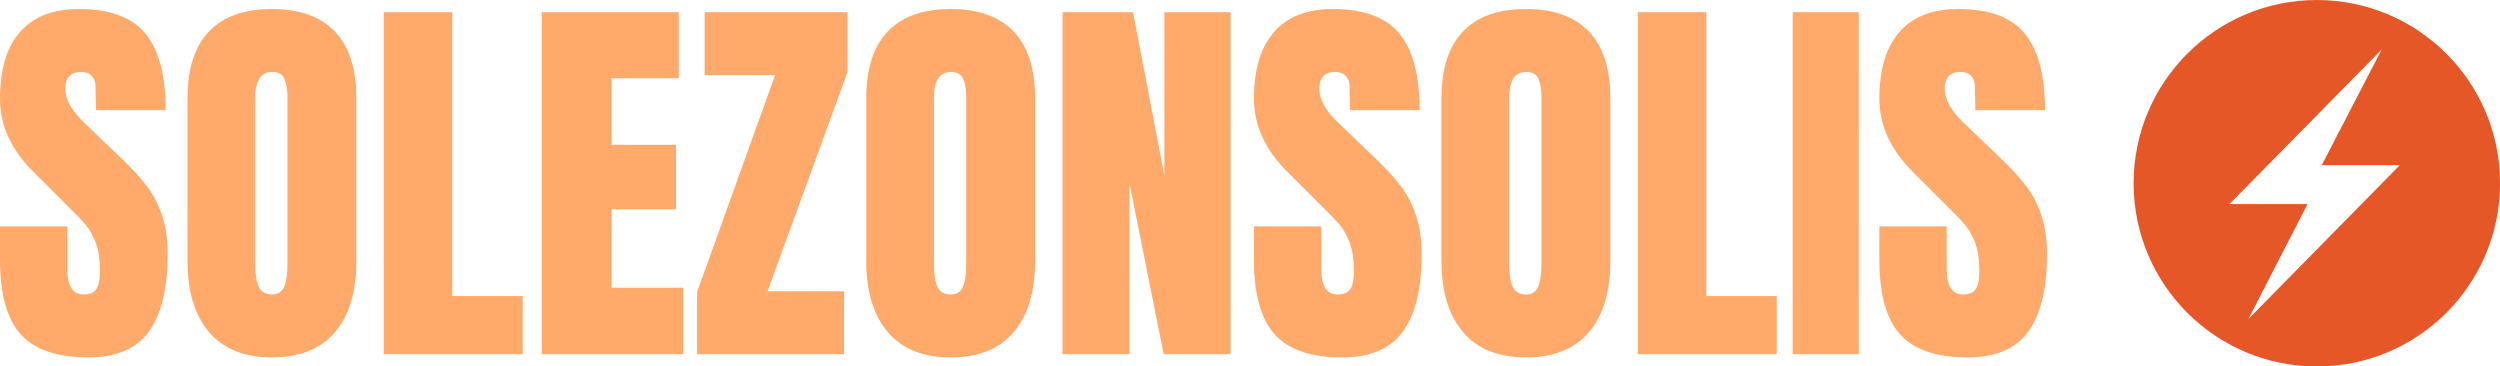 <?xml version="1.0" encoding="UTF-8" standalone="no"?>
<svg
   version="1.1"
   width="696.9"
   height="102.137"
   viewBox="0 0 696.9 102.137"
   id="svg301"
   sodipodi:docname="logo-color.svg"
   inkscape:version="1.2.1 (9c6d41e410, 2022-07-14, custom)"
   xmlns:inkscape="http://www.inkscape.org/namespaces/inkscape"
   xmlns:sodipodi="http://sodipodi.sourceforge.net/DTD/sodipodi-0.dtd"
   xmlns="http://www.w3.org/2000/svg"
   xmlns:svg="http://www.w3.org/2000/svg">
  <defs
     id="defs305" />
  <sodipodi:namedview
     id="namedview303"
     pagecolor="#ffffff"
     bordercolor="#000000"
     borderopacity="0.25"
     inkscape:showpageshadow="2"
     inkscape:pageopacity="0.0"
     inkscape:pagecheckerboard="0"
     inkscape:deskcolor="#d1d1d1"
     showgrid="false"
     inkscape:zoom="0.871"
     inkscape:cx="203.2147"
     inkscape:cy="40.183697"
     inkscape:window-width="1914"
     inkscape:window-height="1025"
     inkscape:window-x="0"
     inkscape:window-y="0"
     inkscape:window-maximized="1"
     inkscape:current-layer="g299" />
  <g
     transform="matrix(0.7,0,0,0.7,44.981,46.081)"
     id="g299">
    <g
       fill="#e65728"
       data-fill-palette-color="accent"
       id="g268"
       transform="matrix(2.211,0,0,2.211,747.82,-103.413)">
      <path
         d="m 61.688,25.898 v 0 l -10.8,20.84 h 14.028 -0.048 0.048 0.031 L 37.676,74.456 48.322,53.759 H 34.3 34.342 34.261 L 61.688,25.898 M 50,17 C 31.778,17 17,31.778 17,50 17,68.224 31.778,83 50,83 68.224,83 83,68.224 83,50 83,31.778 68.224,17 50,17"
         fill="#e65728"
         data-fill-palette-color="accent"
         id="path266" />
    </g>
    <path
       d="m 12.1,0.4 q -5.85,0 -8.45,-2.9 -2.6,-2.9 -2.6,-9.35 v 0 -4.2 H 9.5 v 5.35 q 0,3.2 2.05,3.2 v 0 q 1.15,0 1.6,-0.68 0.45,-0.67 0.45,-2.27 v 0 q 0,-2.1 -0.5,-3.48 -0.5,-1.37 -1.27,-2.3 -0.78,-0.92 -2.78,-2.87 v 0 l -3.7,-3.7 q -4.3,-4.2 -4.3,-9.3 v 0 q 0,-5.5 2.53,-8.38 2.52,-2.87 7.37,-2.87 v 0 q 5.8,0 8.35,3.07 2.55,3.08 2.55,9.63 v 0 H 13.1 l -0.05,-2.95 q 0,-0.85 -0.47,-1.35 -0.48,-0.5 -1.33,-0.5 v 0 q -1,0 -1.5,0.55 -0.5,0.55 -0.5,1.5 v 0 q 0,2.1 2.4,4.35 v 0 l 5,4.8 q 1.75,1.7 2.9,3.22 1.15,1.53 1.85,3.6 0.7,2.08 0.7,4.93 v 0 q 0,6.35 -2.32,9.62 Q 17.45,0.4 12.1,0.4 Z m 23.1,0 q -5.2,0 -7.9,-3.18 -2.7,-3.17 -2.7,-8.92 v 0 -20.45 q 0,-5.55 2.7,-8.38 2.7,-2.82 7.9,-2.82 v 0 q 5.2,0 7.9,2.82 2.7,2.83 2.7,8.38 v 0 20.45 q 0,5.8 -2.7,8.95 -2.7,3.15 -7.9,3.15 z m 0,-7.9 q 1.15,0 1.55,-1 0.4,-1 0.4,-2.8 v 0 -21 q 0,-1.4 -0.38,-2.28 -0.37,-0.87 -1.52,-0.87 v 0 q -2.15,0 -2.15,3.25 v 0 20.95 q 0,1.85 0.45,2.8 Q 34,-7.5 35.2,-7.5 Z M 66.69,0 H 49.24 v -42.95 h 8.6 V -7.3 h 8.85 z M 86.84,0 H 69.09 v -42.95 h 17.2 v 8.3 h -8.45 v 8.35 h 8.1 v 8.1 h -8.1 v 9.85 h 9 z m 20.2,0 H 88.59 v -7.8 l 9.8,-27.25 h -8.85 v -7.9 h 17.95 v 7.5 L 97.44,-7.9 h 9.6 z m 13.4,0.4 q -5.2,0 -7.9,-3.18 -2.7,-3.17 -2.7,-8.92 v 0 -20.45 q 0,-5.55 2.7,-8.38 2.7,-2.82 7.9,-2.82 v 0 q 5.2,0 7.9,2.82 2.7,2.83 2.7,8.38 v 0 20.45 q 0,5.8 -2.7,8.95 -2.7,3.15 -7.9,3.15 z m 0,-7.9 q 1.15,0 1.55,-1 0.4,-1 0.4,-2.8 v 0 -21 q 0,-1.4 -0.38,-2.28 -0.37,-0.87 -1.52,-0.87 v 0 q -2.15,0 -2.15,3.25 v 0 20.95 q 0,1.85 0.45,2.8 0.45,0.95 1.65,0.95 z M 142.89,0 h -8.4 v -42.95 h 8.85 l 3.94,20.55 v -20.55 h 8.31 V 0 h -8.4 l -4.3,-21.5 z m 26.69,0.4 q -5.85,0 -8.45,-2.9 -2.6,-2.9 -2.6,-9.35 v 0 -4.2 h 8.45 v 5.35 q 0,3.2 2.05,3.2 v 0 q 1.15,0 1.6,-0.68 0.45,-0.67 0.45,-2.27 v 0 q 0,-2.1 -0.5,-3.48 -0.5,-1.37 -1.27,-2.3 -0.78,-0.92 -2.78,-2.87 v 0 l -3.7,-3.7 q -4.3,-4.2 -4.3,-9.3 v 0 q 0,-5.5 2.53,-8.38 2.52,-2.87 7.37,-2.87 v 0 q 5.8,0 8.35,3.07 2.55,3.08 2.55,9.63 v 0 h -8.75 l -0.05,-2.95 q 0,-0.85 -0.47,-1.35 -0.48,-0.5 -1.33,-0.5 v 0 q -1,0 -1.5,0.55 -0.5,0.55 -0.5,1.5 v 0 q 0,2.1 2.4,4.35 v 0 l 5,4.8 q 1.75,1.7 2.9,3.22 1.15,1.53 1.85,3.6 0.7,2.08 0.7,4.93 v 0 q 0,6.35 -2.32,9.62 -2.33,3.28 -7.68,3.28 z m 23.1,0 q -5.2,0 -7.9,-3.18 -2.7,-3.17 -2.7,-8.92 v 0 -20.45 q 0,-5.55 2.7,-8.38 2.7,-2.82 7.9,-2.82 v 0 q 5.2,0 7.9,2.82 2.7,2.83 2.7,8.38 v 0 20.45 q 0,5.8 -2.7,8.95 -2.7,3.15 -7.9,3.15 z m 0,-7.9 q 1.15,0 1.55,-1 0.4,-1 0.4,-2.8 v 0 -21 q 0,-1.4 -0.37,-2.28 -0.38,-0.87 -1.53,-0.87 v 0 q -2.15,0 -2.15,3.25 v 0 20.95 q 0,1.85 0.45,2.8 0.45,0.95 1.65,0.95 z m 31.5,7.5 h -17.45 v -42.95 h 8.6 V -7.3 h 8.85 z m 10.3,0 h -8.3 v -42.95 h 8.3 z m 13.64,0.4 q -5.85,0 -8.45,-2.9 -2.6,-2.9 -2.6,-9.35 v 0 -4.2 h 8.45 v 5.35 q 0,3.2 2.05,3.2 v 0 q 1.15,0 1.6,-0.68 0.45,-0.67 0.45,-2.27 v 0 q 0,-2.1 -0.5,-3.48 -0.5,-1.37 -1.27,-2.3 -0.78,-0.92 -2.78,-2.87 v 0 l -3.7,-3.7 q -4.3,-4.2 -4.3,-9.3 v 0 q 0,-5.5 2.53,-8.38 2.52,-2.87 7.37,-2.87 v 0 q 5.8,0 8.35,3.07 2.55,3.08 2.55,9.63 v 0 h -8.75 l -0.05,-2.95 q 0,-0.85 -0.47,-1.35 -0.48,-0.5 -1.33,-0.5 v 0 q -1,0 -1.5,0.55 -0.5,0.55 -0.5,1.5 v 0 q 0,2.1 2.4,4.35 v 0 l 5,4.8 q 1.75,1.7 2.9,3.22 1.15,1.53 1.85,3.6 0.7,2.08 0.7,4.93 v 0 q 0,6.35 -2.32,9.62 -2.33,3.28 -7.68,3.28 z"
       opacity="1"
       fill="#ffa96a"
       class="undefined-text-0"
       data-fill-palette-color="primary"
       id="path260"
       transform="matrix(3.171,0,0,3.171,-67.588,75.222)" />
  </g>
</svg>
